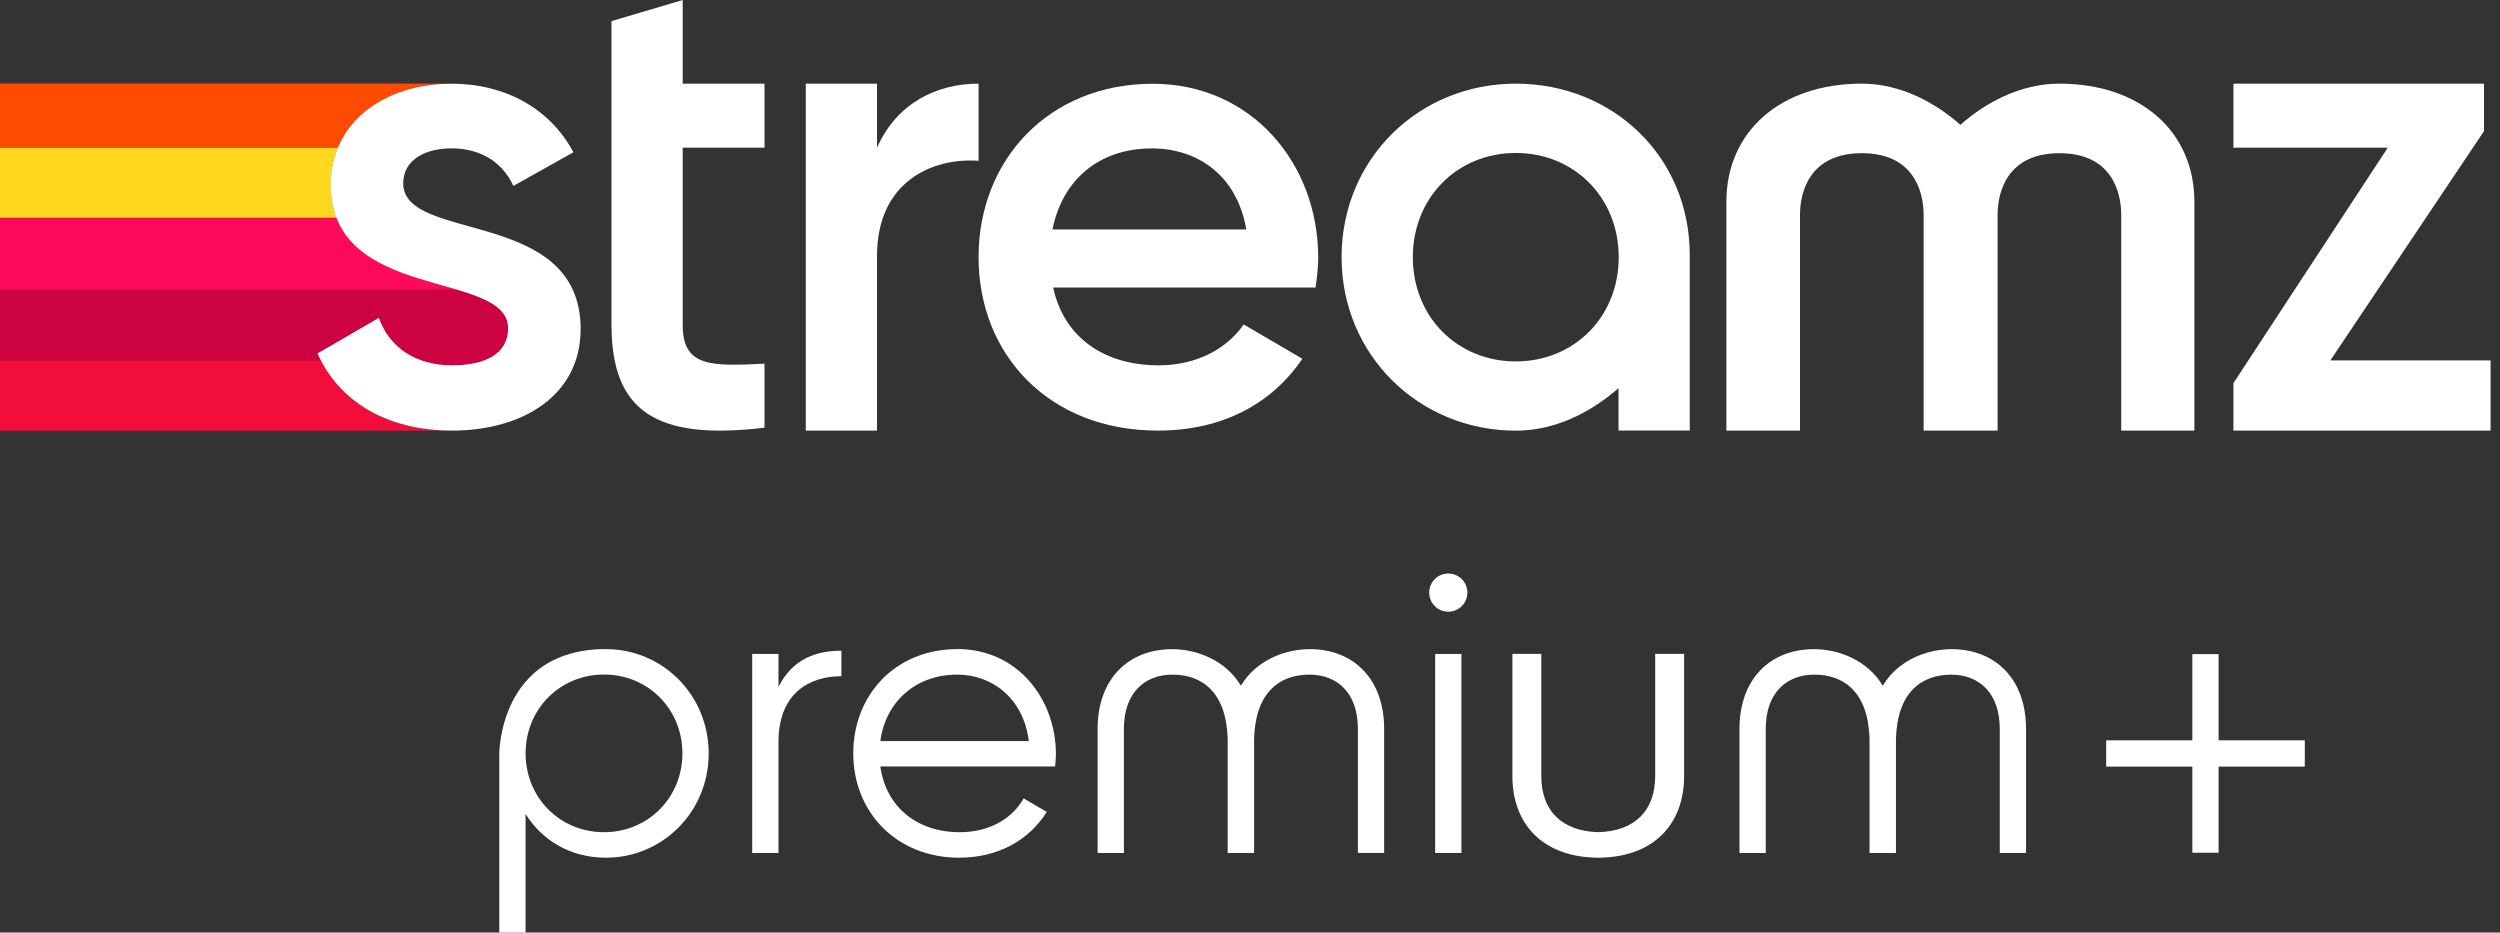 <svg width="126" height="47" viewBox="0 0 126 47" fill="none" xmlns="http://www.w3.org/2000/svg">
<rect x="0" y="0" width="126" height="47" fill="#333333" stroke="none"/>
<g clip-path="url(#clip0_672_854)">
<path d="M16.674 9.297C16.674 8.618 16.803 7.993 17.036 7.431H0V10.98H16.968C16.781 10.497 16.674 9.942 16.674 9.297Z" fill="#FED71F"/>
<path d="M16.965 10.977H0V14.607H23.067C20.864 13.947 17.896 13.377 16.965 10.977Z" fill="#FF0A5A"/>
<path d="M23.067 14.606H0V18.163H16.177C16.119 18.049 16.061 17.933 16.008 17.814L18.89 16.141C19.45 17.564 20.757 18.413 22.534 18.413C22.587 18.413 22.636 18.413 22.687 18.41C22.723 18.41 22.757 18.413 22.793 18.413C24.391 18.413 25.62 17.879 25.62 16.548C25.62 15.503 24.507 15.036 23.065 14.604" fill="#CC0243"/>
<path d="M16.177 18.163H0V21.71H22.747V21.705C19.608 21.69 17.307 20.34 16.177 18.163Z" fill="#F20D3A"/>
<path d="M17.036 7.431C17.845 5.489 19.93 4.303 22.447 4.211H0V7.431H17.036Z" fill="#FF4B00"/>
<path d="M20.323 9.239C20.323 8.041 21.453 7.477 22.75 7.477C24.112 7.477 25.276 8.075 25.875 9.37L28.898 7.675C27.734 5.481 25.475 4.218 22.75 4.218C19.361 4.218 16.667 6.18 16.667 9.304C16.667 15.254 25.608 13.591 25.608 16.551C25.608 17.879 24.379 18.413 22.784 18.413C20.956 18.413 19.627 17.516 19.094 16.02L16.003 17.814C17.067 20.207 19.46 21.702 22.784 21.702C26.374 21.702 29.264 19.908 29.264 16.585C29.264 10.437 20.323 12.264 20.323 9.239Z" fill="white"/>
<path d="M34.411 0L30.82 1.064V16.369C30.82 20.689 33.014 22.219 38.53 21.555V18.33C35.805 18.463 34.408 18.497 34.408 16.369V7.443H38.53V4.216H34.408V0H34.411Z" fill="white"/>
<path d="M49.32 4.216C47.225 4.216 45.199 5.186 44.202 7.445V4.216H40.612V21.702H44.202V12.895C44.202 9.174 46.961 7.937 49.32 8.104V4.216Z" fill="white"/>
<path d="M58.094 4.221C52.877 4.221 49.32 8.044 49.32 12.963C49.32 17.882 52.877 21.705 58.361 21.702C61.616 21.702 64.111 20.34 65.638 18.081L62.681 16.352C61.883 17.516 60.387 18.413 58.395 18.413C55.735 18.413 53.643 17.084 53.078 14.49H66.305C66.37 14.025 66.438 13.494 66.438 12.994C66.438 8.209 63.049 4.221 58.096 4.221M53.044 11.566C53.544 9.074 55.371 7.479 58.062 7.479C60.222 7.479 62.317 8.708 62.814 11.566H53.044Z" fill="white"/>
<path d="M85.163 12.849C85.163 7.893 81.282 4.216 76.395 4.216C71.507 4.216 67.616 8.007 67.616 12.96C67.616 17.913 71.539 21.705 76.395 21.705C78.339 21.705 80.126 20.825 81.573 19.564V21.7H85.163V12.846V12.849ZM76.395 18.216C73.469 18.216 71.207 15.988 71.207 12.963C71.207 9.937 73.469 7.709 76.395 7.709C79.321 7.709 81.583 9.937 81.583 12.963C81.583 15.988 79.321 18.216 76.395 18.216Z" fill="white"/>
<path d="M103.792 4.216C101.795 4.216 100.027 5.205 98.803 6.293C97.581 5.205 95.821 4.216 93.836 4.216C89.751 4.216 87.009 6.613 87.009 10.18V21.702H90.72V10.834C90.72 9.593 91.261 7.721 93.836 7.721C96.41 7.721 96.951 9.593 96.951 10.834V21.702H100.679V10.834C100.679 9.593 101.22 7.721 103.795 7.721C106.369 7.721 106.91 9.593 106.91 10.834V21.702H110.597V10.18C110.597 6.613 107.863 4.216 103.795 4.216" fill="white"/>
<path d="M117.45 18.163L125.194 6.609V4.216H112.565V7.443H120.343L112.565 19.309V21.702H125.526V18.163H117.45Z" fill="white"/>
<path d="M30.541 32.714C25.145 32.714 25.164 37.996 25.164 37.996V47H26.488V41.022C27.331 42.367 28.755 43.228 30.541 43.228C33.37 43.228 35.717 40.942 35.717 37.972C35.717 35.002 33.37 32.716 30.541 32.716V32.714ZM30.442 41.943C28.214 41.943 26.49 40.197 26.49 37.969C26.49 35.742 28.216 33.996 30.442 33.996C32.667 33.996 34.393 35.742 34.393 37.969C34.393 40.197 32.667 41.943 30.442 41.943Z" fill="white"/>
<path d="M39.235 34.624V32.958H37.911V42.99H39.235V37.412C39.235 34.925 40.801 34.081 42.406 34.081V32.796C41.121 32.796 39.938 33.218 39.235 34.621V34.624Z" fill="white"/>
<path d="M48.241 32.716C45.13 32.716 43.004 35.024 43.004 37.972C43.004 40.92 45.172 43.228 48.34 43.228C50.367 43.228 51.911 42.285 52.755 40.92L51.591 40.239C51.051 41.201 49.945 41.943 48.362 41.943C46.236 41.943 44.651 40.68 44.369 38.631H53.177C53.196 38.43 53.218 38.209 53.218 38.008C53.218 35.259 51.312 32.711 48.241 32.711V32.716ZM44.369 37.351C44.631 35.385 46.134 34.001 48.241 34.001C49.967 34.001 51.572 35.145 51.853 37.351H44.369Z" fill="white"/>
<path d="M66.009 32.718C64.736 32.718 63.322 33.291 62.573 34.51C62.561 34.52 62.549 34.529 62.535 34.539C62.532 34.539 62.527 34.539 62.525 34.537C61.781 33.298 60.353 32.718 59.073 32.718C56.867 32.718 55.32 34.224 55.32 36.731V42.99H56.644V36.731C56.644 34.944 57.667 34.001 59.092 34.001C60.595 34.001 61.81 34.898 61.875 37.237V42.99H63.199H63.206V37.237C63.272 34.898 64.486 34.001 65.989 34.001C67.415 34.001 68.438 34.944 68.438 36.728V42.988H69.761V36.728C69.761 34.222 68.217 32.716 66.009 32.716V32.718Z" fill="white"/>
<path d="M98.359 32.718C97.086 32.718 95.672 33.291 94.923 34.51C94.911 34.52 94.899 34.529 94.885 34.539C94.882 34.539 94.877 34.539 94.875 34.537C94.131 33.298 92.703 32.718 91.423 32.718C89.217 32.718 87.67 34.224 87.67 36.731V42.99H88.994V36.731C88.994 34.944 90.017 34.001 91.442 34.001C92.948 34.001 94.162 34.9 94.225 37.242V42.99H95.549H95.556V37.235C95.622 34.898 96.836 34.003 98.339 34.003C99.765 34.003 100.788 34.946 100.788 36.731V42.99H102.112V36.731C102.112 34.224 100.567 32.718 98.359 32.718Z" fill="white"/>
<path d="M73.655 32.959H72.332V42.99H73.655V32.959Z" fill="white"/>
<path d="M72.993 28.905C72.453 28.905 72.031 29.346 72.031 29.867C72.031 30.389 72.453 30.83 72.993 30.83C73.534 30.83 73.956 30.389 73.956 29.867C73.956 29.346 73.534 28.905 72.993 28.905Z" fill="white"/>
<path d="M83.422 39.116C83.422 40.859 82.39 41.892 80.552 41.941C78.714 41.892 77.682 40.859 77.682 39.116V32.956H76.225V39.116C76.225 41.565 77.783 43.148 80.365 43.223C80.426 43.228 80.489 43.23 80.554 43.23C80.617 43.23 80.678 43.228 80.739 43.223C83.32 43.15 84.879 41.565 84.879 39.116V32.956H83.422V39.116Z" fill="white"/>
<path d="M116.162 37.312H111.818V32.968H110.494V37.312H106.152V38.636H110.494V42.978H111.818V38.636H116.162V37.312Z" fill="white"/>
</g>
<defs>
<clipPath id="clip0_672_854">
<rect width="125.526" height="47" fill="white"/>
</clipPath>
</defs>
</svg>
